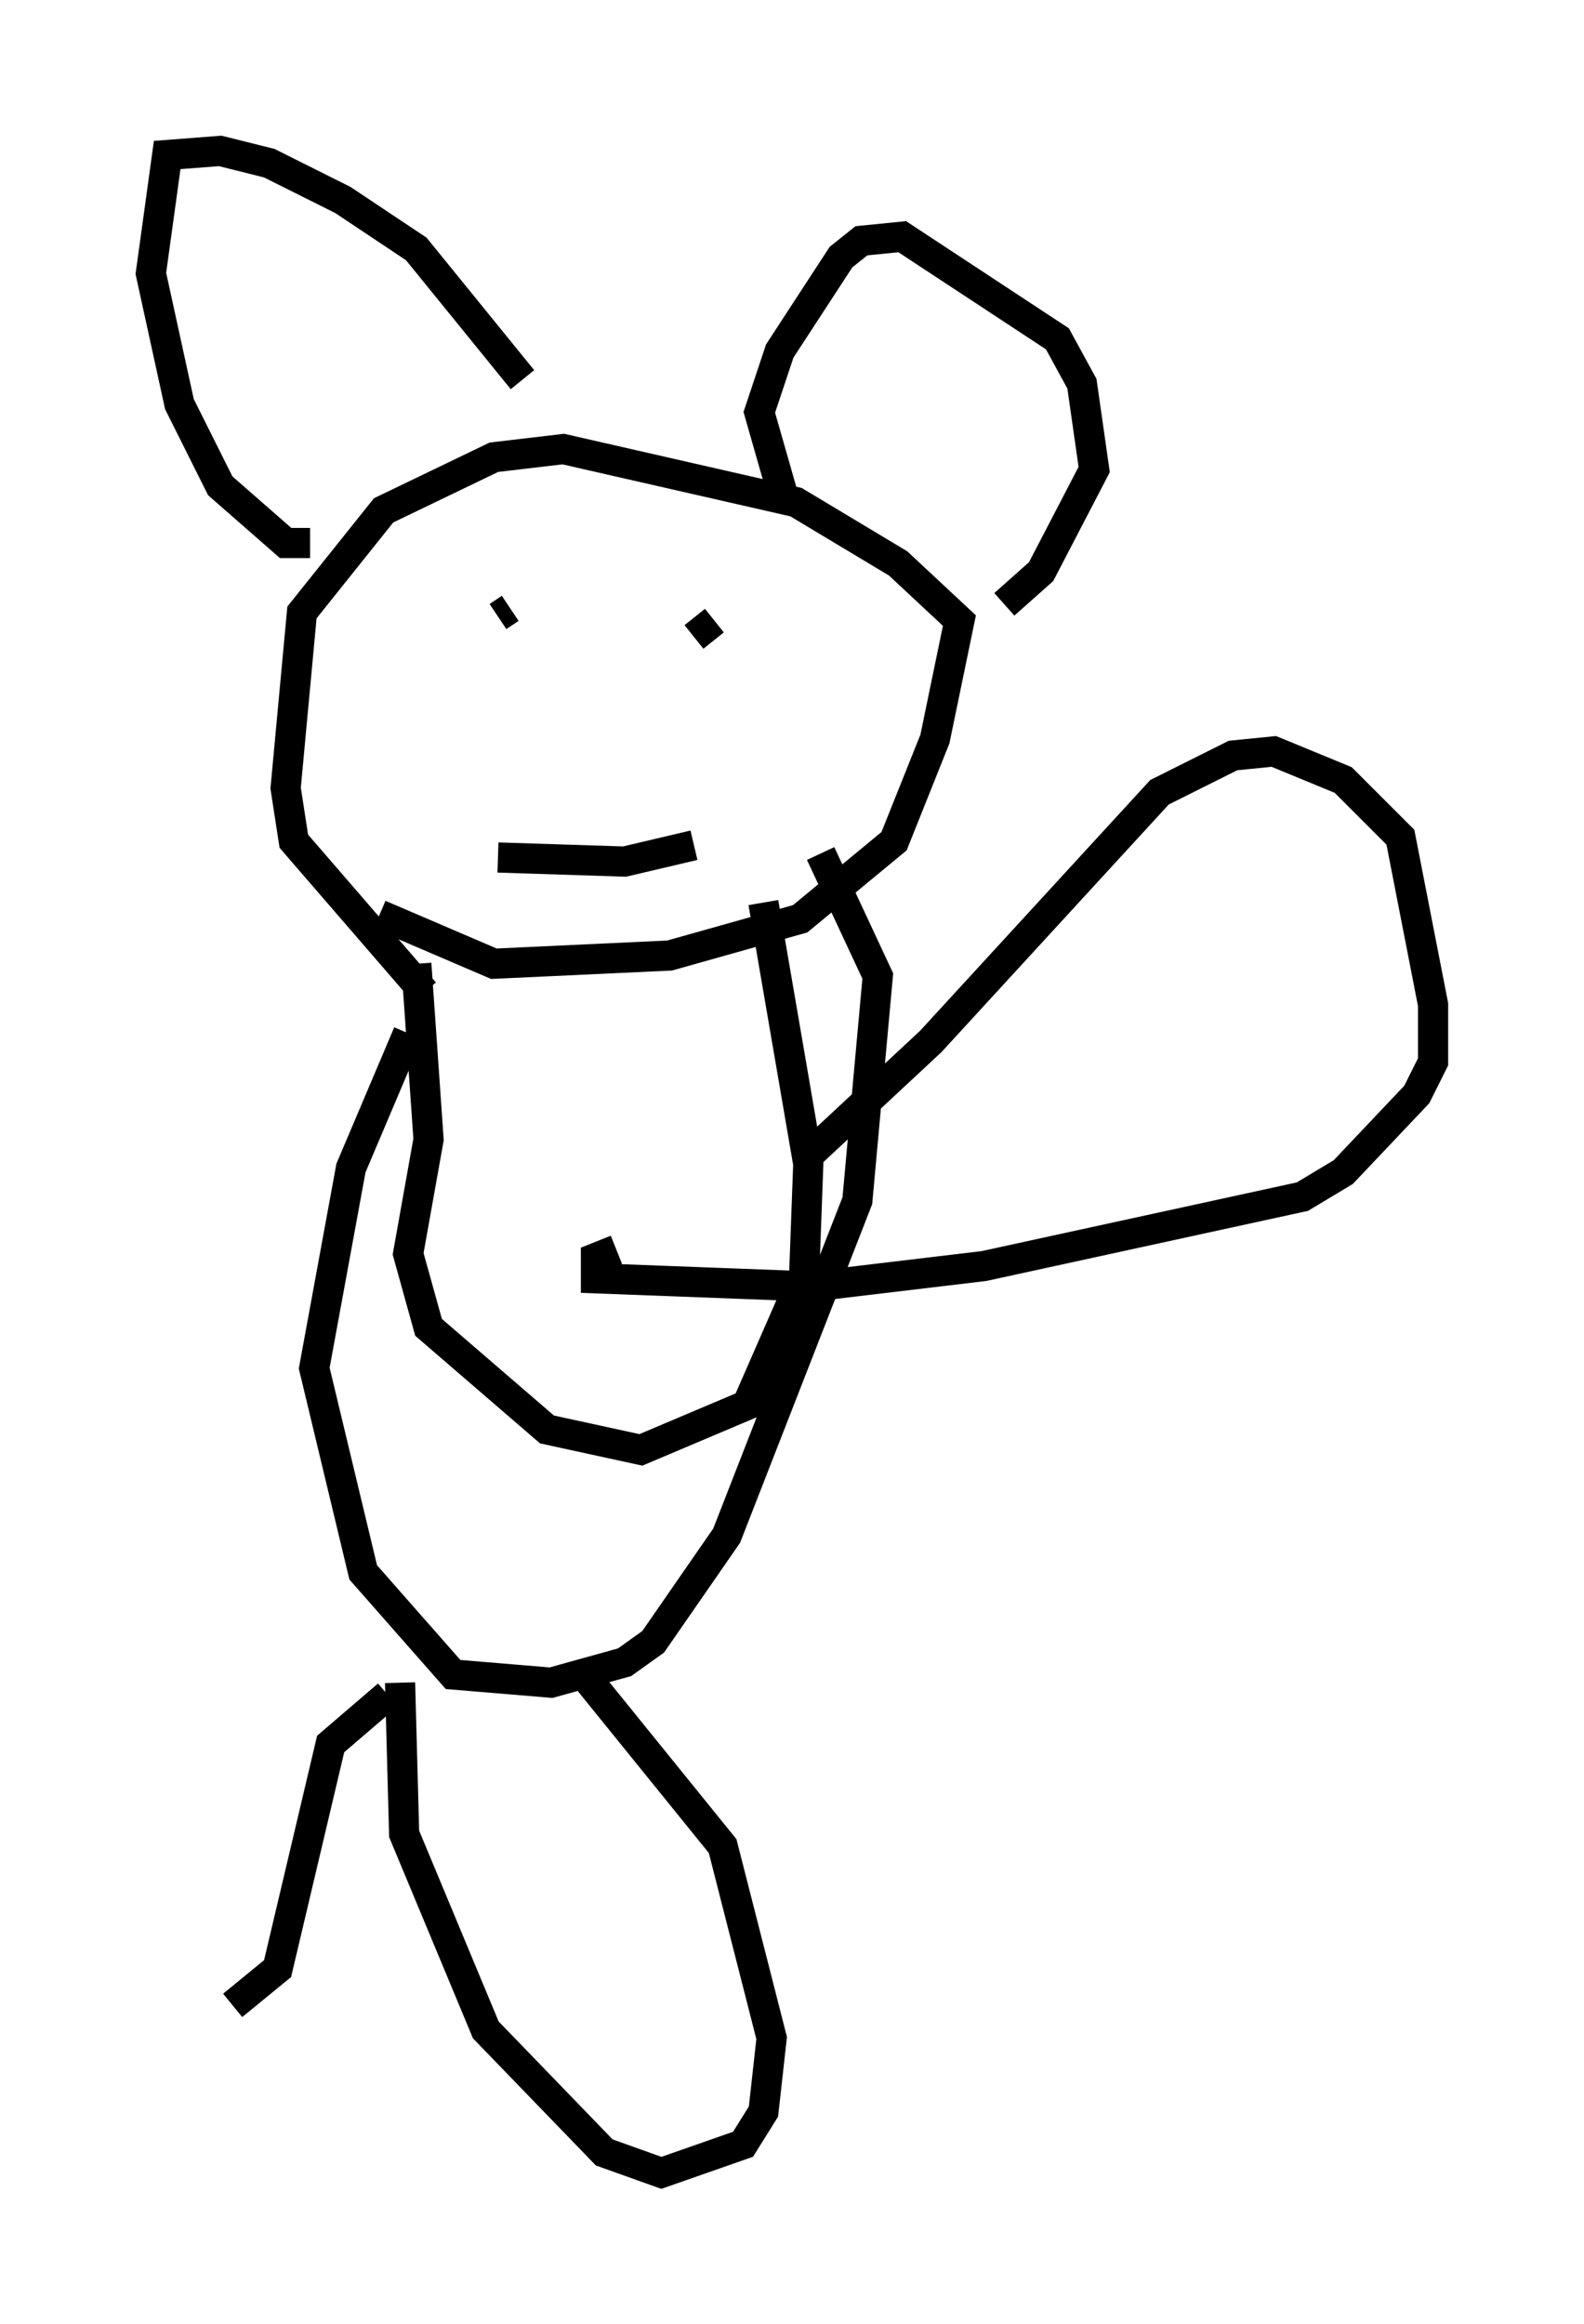 <?xml version="1.0" encoding="utf-8" ?>
<svg baseProfile="full" height="76.982" version="1.1" width="52.489" xmlns="http://www.w3.org/2000/svg" xmlns:ev="http://www.w3.org/2001/xml-events" xmlns:xlink="http://www.w3.org/1999/xlink"><defs /><rect fill="white" height="76.982" width="52.489" x="0" y="0" /><path d="M14.743, 34.228 m-0.677, -1.353 l-4.33, -5.007 -0.271, -1.759 l0.541, -5.819 2.706, -3.383 l3.654, -1.759 2.3, -0.271 l7.713, 1.759 3.383, 2.03 l2.03, 1.894 -0.812, 3.924 l-1.353, 3.383 -3.112, 2.571 l-4.33, 1.218 -5.819, 0.271 l-3.789, -1.624 m4.33, -10.149 l-0.406, 0.271 m7.172, 0.135 l-0.677, 0.541 m-6.495, 7.307 l4.195, 0.135 2.3, -0.541 m-12.72, -10.013 l-0.812, 0.0 -2.165, -1.894 l-1.353, -2.706 -0.947, -4.33 l0.541, -3.924 1.759, -0.135 l1.624, 0.406 2.436, 1.218 l2.436, 1.624 3.518, 4.33 m8.66, 3.924 l-0.812, -2.842 0.677, -2.03 l2.03, -3.112 0.677, -0.541 l1.353, -0.135 5.142, 3.383 l0.812, 1.488 0.406, 2.842 l-1.759, 3.383 -1.218, 1.083 m-19.486, 11.908 l0.406, 5.819 -0.677, 3.789 l0.677, 2.436 3.924, 3.383 l3.112, 0.677 3.518, -1.488 l1.894, -4.33 0.135, -3.654 l-1.488, -8.66 m1.624, 8.254 l3.924, -3.654 7.578, -8.254 l2.436, -1.218 1.353, -0.135 l2.3, 0.947 1.894, 1.894 l1.083, 5.548 0.0, 1.894 l-0.541, 1.083 -2.436, 2.571 l-1.353, 0.812 -10.555, 2.3 l-5.683, 0.677 -7.172, -0.271 l0.0, -0.677 0.677, -0.271 m-6.901, -7.172 l-1.894, 4.465 -1.218, 6.631 l1.624, 6.766 2.977, 3.383 l3.248, 0.271 2.436, -0.677 l0.947, -0.677 2.436, -3.518 l4.33, -11.096 0.677, -7.442 l-1.894, -4.059 m-7.848, 27.199 l4.601, 5.683 1.624, 6.36 l-0.271, 2.436 -0.677, 1.083 l-2.706, 0.947 -1.894, -0.677 l-3.924, -4.059 -2.706, -6.495 l-0.135, -5.007 m-0.406, 0.406 l-1.894, 1.624 -1.759, 7.442 l-1.488, 1.218 " fill="none" stroke="black" stroke-width="1" /></svg>